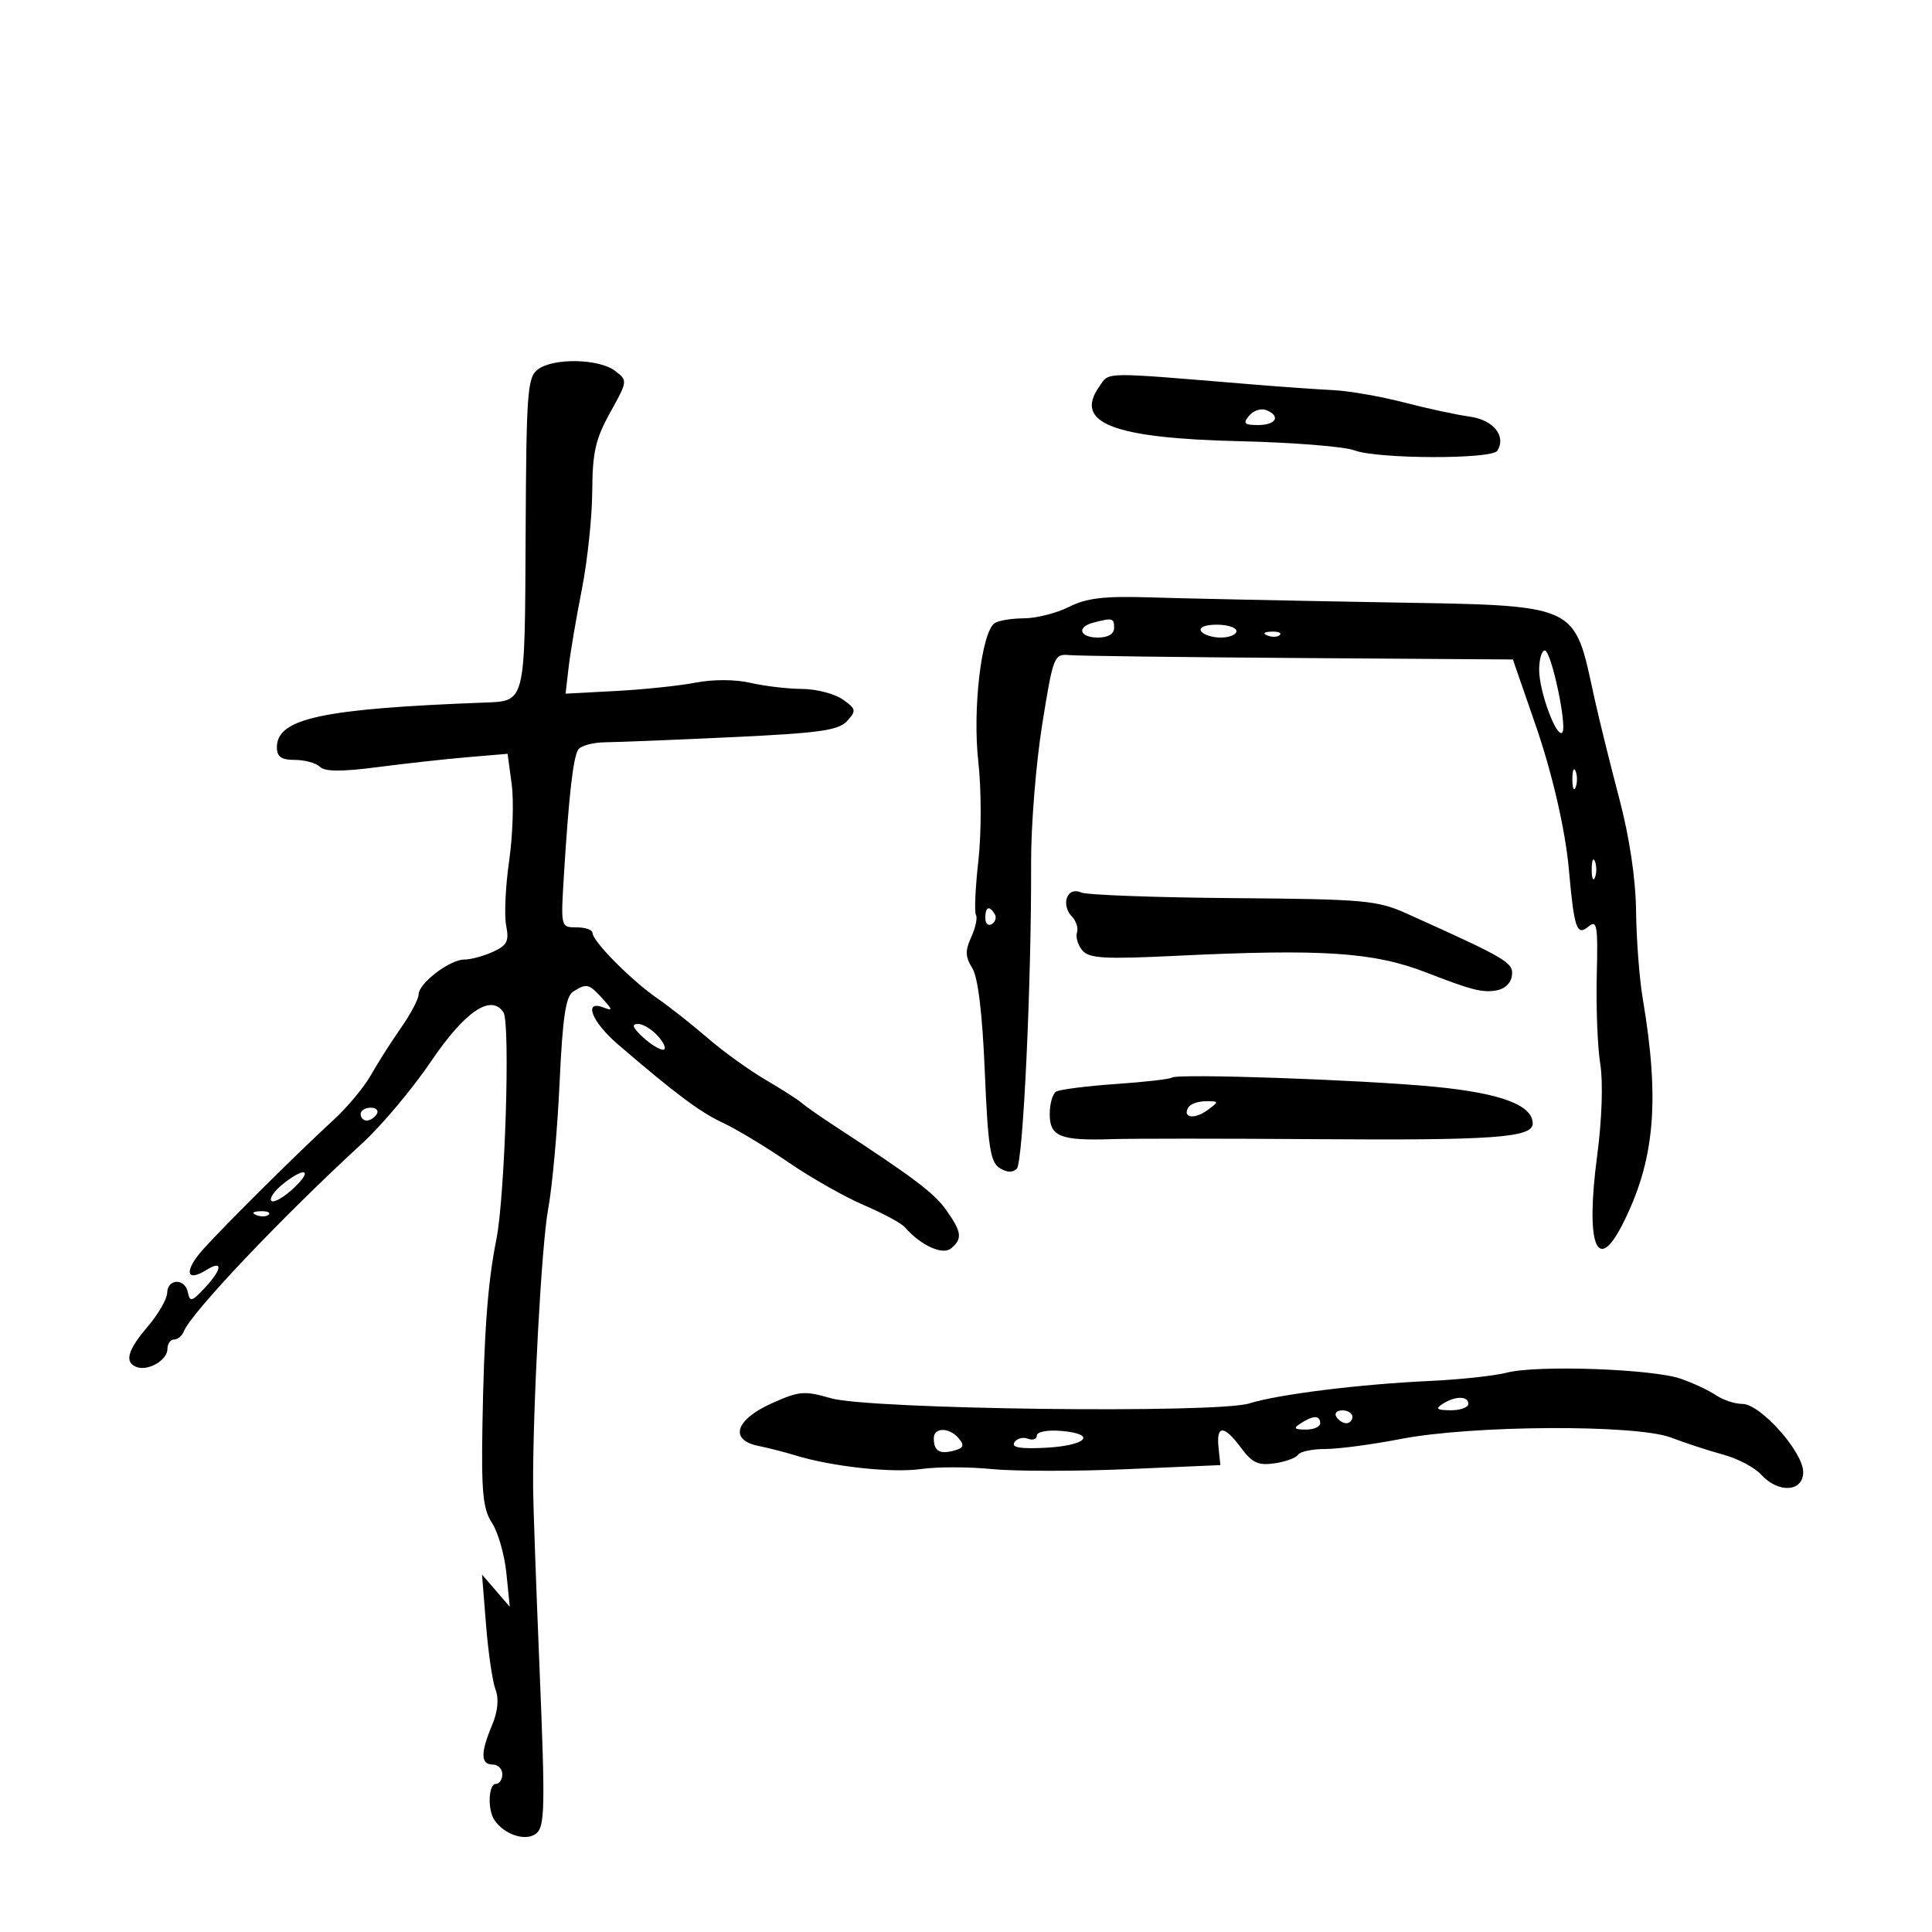 <svg xmlns="http://www.w3.org/2000/svg" width="300" height="300" viewBox="0 0 300 300" version="1.1">
	<path d="M 83.561 57.332 C 81.892 58.552, 81.730 60.690, 81.620 82.868 C 81.488 109.592, 81.675 108.848, 75 109.103 C 49.984 110.056, 43 111.566, 43 116.023 C 43 117.522, 43.678 118, 45.800 118 C 47.340 118, 49.083 118.483, 49.673 119.073 C 50.431 119.831, 53.064 119.844, 58.623 119.119 C 62.955 118.554, 69.272 117.857, 72.660 117.570 L 78.819 117.050 79.455 121.775 C 79.805 124.374, 79.626 129.734, 79.058 133.687 C 78.490 137.641, 78.283 142.163, 78.598 143.738 C 79.077 146.135, 78.741 146.797, 76.538 147.801 C 75.090 148.460, 73.088 149, 72.088 149 C 69.831 149, 65 152.696, 65 154.423 C 65 155.125, 63.763 157.465, 62.250 159.623 C 60.737 161.781, 58.644 165.071, 57.598 166.935 C 56.551 168.799, 53.934 171.939, 51.782 173.912 C 46.405 178.842, 35.110 190.043, 31.625 193.901 C 28.560 197.296, 28.806 199.227, 32.045 197.204 C 34.673 195.563, 34.520 197.064, 31.758 200.030 C 29.816 202.113, 29.471 202.206, 29.184 200.718 C 28.750 198.463, 26.012 198.490, 25.959 200.750 C 25.937 201.713, 24.587 204.058, 22.959 205.962 C 19.775 209.688, 19.266 211.570, 21.250 212.282 C 23.053 212.928, 26 211.180, 26 209.465 C 26 208.659, 26.464 208, 27.031 208 C 27.599 208, 28.282 207.430, 28.549 206.732 C 29.642 203.886, 43.802 188.960, 56.282 177.500 C 59.276 174.750, 64.057 169.056, 66.906 164.848 C 72.185 157.048, 76.253 154.284, 78.175 157.192 C 79.263 158.838, 78.418 185.797, 77.068 192.500 C 75.731 199.140, 75.152 206.956, 74.906 221.699 C 74.739 231.737, 75.004 234.357, 76.404 236.493 C 77.339 237.921, 78.342 241.432, 78.633 244.295 L 79.160 249.500 77.005 247 L 74.849 244.500 75.472 252.309 C 75.814 256.603, 76.476 261.123, 76.944 262.352 C 77.495 263.801, 77.303 265.753, 76.397 267.908 C 74.598 272.186, 74.629 274, 76.500 274 C 77.325 274, 78 274.675, 78 275.500 C 78 276.325, 77.550 277, 77 277 C 75.845 277, 75.678 280.973, 76.765 282.600 C 78.299 284.897, 81.644 285.985, 83.256 284.711 C 84.606 283.644, 84.670 280.651, 83.796 259.500 C 83.250 246.300, 82.792 233.475, 82.780 231 C 82.716 218.673, 84.084 193.314, 85.113 187.767 C 85.753 184.320, 86.551 175.520, 86.888 168.211 C 87.359 157.975, 87.845 154.705, 89 153.976 C 91.099 152.653, 91.451 152.736, 93.539 155.043 C 95.159 156.834, 95.179 157.006, 93.694 156.436 C 90.541 155.226, 91.881 158.665, 95.913 162.134 C 104.847 169.819, 108.698 172.697, 112.267 174.357 C 114.339 175.322, 118.914 178.082, 122.434 180.492 C 125.954 182.901, 131.234 185.895, 134.167 187.144 C 137.100 188.393, 139.950 189.931, 140.500 190.561 C 142.964 193.386, 146.364 194.943, 147.682 193.849 C 149.483 192.355, 149.347 191.295, 146.915 187.881 C 145.022 185.223, 141.911 182.880, 129.587 174.830 C 127.339 173.362, 125.043 171.756, 124.484 171.260 C 123.926 170.764, 121.382 169.136, 118.833 167.642 C 116.283 166.148, 112.240 163.230, 109.848 161.158 C 107.457 159.086, 103.925 156.301, 102 154.971 C 97.999 152.205, 92 146.139, 92 144.860 C 92 144.387, 90.889 144, 89.531 144 C 87.065 144, 87.063 143.993, 87.574 135.750 C 88.338 123.413, 89.003 117.607, 89.792 116.391 C 90.181 115.790, 92.075 115.282, 94 115.262 C 95.925 115.242, 104.803 114.882, 113.730 114.464 C 127.284 113.828, 130.220 113.414, 131.543 111.953 C 133 110.342, 132.944 110.074, 130.841 108.601 C 129.584 107.721, 126.743 106.989, 124.527 106.976 C 122.312 106.963, 118.716 106.539, 116.535 106.033 C 114.191 105.489, 110.715 105.474, 108.035 105.996 C 105.541 106.481, 99.972 107.066, 95.661 107.295 L 87.822 107.711 88.298 103.606 C 88.559 101.347, 89.484 95.900, 90.352 91.500 C 91.220 87.100, 91.946 80.238, 91.965 76.251 C 91.994 70.249, 92.473 68.149, 94.750 64.052 C 97.477 59.145, 97.483 59.090, 95.500 57.583 C 93.016 55.696, 86.001 55.548, 83.561 57.332 M 170.668 60.063 C 166.730 65.686, 172.840 68.050, 192.501 68.510 C 200.752 68.703, 208.769 69.342, 210.316 69.930 C 213.892 71.290, 231.673 71.338, 232.506 69.991 C 233.921 67.701, 231.895 65.199, 228.215 64.692 C 226.172 64.411, 221.575 63.420, 218 62.490 C 214.425 61.559, 209.475 60.699, 207 60.578 C 204.525 60.457, 198.675 60.042, 194 59.655 C 170.748 57.735, 172.318 57.708, 170.668 60.063 M 193.951 64.559 C 192.962 65.751, 193.208 66, 195.378 66 C 198.188 66, 198.922 64.568, 196.573 63.666 C 195.788 63.365, 194.608 63.767, 193.951 64.559 M 166 94.235 C 164.075 95.204, 160.925 96.004, 159 96.014 C 157.075 96.023, 155.024 96.361, 154.441 96.765 C 152.402 98.181, 150.997 110.109, 151.910 118.252 C 152.397 122.595, 152.402 129.361, 151.922 133.647 C 151.450 137.853, 151.280 141.645, 151.545 142.072 C 151.809 142.500, 151.482 144.042, 150.818 145.499 C 149.852 147.621, 149.883 148.582, 150.974 150.324 C 151.864 151.746, 152.538 157.315, 152.918 166.395 C 153.406 178.052, 153.777 180.464, 155.222 181.372 C 156.343 182.077, 157.276 182.113, 157.891 181.478 C 158.870 180.467, 160.178 152.447, 160.109 134 C 160.087 128.225, 160.862 118.550, 161.832 112.500 C 163.539 101.849, 163.673 101.507, 166.048 101.725 C 167.396 101.849, 183.445 102.052, 201.712 102.177 L 234.924 102.403 235.802 104.951 C 236.284 106.353, 237.460 109.750, 238.415 112.500 C 241.022 120.011, 243.063 128.845, 243.613 135 C 244.433 144.184, 244.838 145.380, 246.622 143.899 C 247.991 142.762, 248.138 143.611, 247.943 151.560 C 247.823 156.477, 248.069 162.635, 248.491 165.244 C 248.945 168.050, 248.748 173.852, 248.008 179.442 C 246.188 193.190, 247.926 197.985, 251.903 190.190 C 256.949 180.298, 257.786 171.026, 255.076 155 C 254.564 151.975, 254.102 145.900, 254.048 141.500 C 253.986 136.437, 253.028 130.012, 251.441 124 C 250.061 118.775, 248.335 111.800, 247.606 108.500 C 244.272 93.410, 245.756 94.070, 213.907 93.511 C 199.383 93.256, 183.450 92.918, 178.500 92.760 C 171.473 92.536, 168.733 92.859, 166 94.235 M 169.750 96.689 C 167.120 97.377, 167.647 99, 170.500 99 C 172.056 99, 173 98.433, 173 97.500 C 173 95.961, 172.762 95.902, 169.750 96.689 M 186.500 98 C 186.840 98.550, 188.216 99, 189.559 99 C 190.902 99, 192 98.550, 192 98 C 192 97.450, 190.623 97, 188.941 97 C 187.156 97, 186.139 97.417, 186.500 98 M 196.813 98.683 C 197.534 98.972, 198.397 98.936, 198.729 98.604 C 199.061 98.272, 198.471 98.036, 197.417 98.079 C 196.252 98.127, 196.015 98.364, 196.813 98.683 M 239 104.032 C 239 107.349, 241.689 114.644, 242.583 113.751 C 243.414 112.919, 240.878 101, 239.870 101 C 239.391 101, 239 102.364, 239 104.032 M 244.158 121 C 244.158 122.375, 244.385 122.938, 244.662 122.250 C 244.940 121.563, 244.940 120.438, 244.662 119.750 C 244.385 119.063, 244.158 119.625, 244.158 121 M 247.158 135 C 247.158 136.375, 247.385 136.938, 247.662 136.250 C 247.940 135.563, 247.940 134.438, 247.662 133.750 C 247.385 133.063, 247.158 133.625, 247.158 135 M 165.672 139.414 C 165.349 140.254, 165.665 141.522, 166.373 142.230 C 167.081 142.938, 167.470 144.091, 167.236 144.793 C 167.002 145.494, 167.370 146.741, 168.054 147.565 C 169.094 148.819, 171.436 148.959, 182.399 148.428 C 205.386 147.313, 213.313 147.838, 221.500 151.021 C 228.331 153.676, 230.051 154.130, 232.155 153.832 C 233.602 153.627, 234.602 152.734, 234.767 151.500 C 235.039 149.467, 234.083 148.902, 218.500 141.886 C 213.850 139.792, 211.962 139.623, 191.500 139.460 C 179.400 139.364, 168.771 138.970, 167.879 138.585 C 166.854 138.142, 166.043 138.447, 165.672 139.414 M 153 142.559 C 153 143.416, 153.457 143.835, 154.016 143.490 C 154.575 143.144, 154.774 142.443, 154.457 141.931 C 153.600 140.544, 153 140.802, 153 142.559 M 99.770 161 C 100.950 162.100, 102.381 163, 102.948 163 C 103.516 163, 103.210 162.100, 102.268 161 C 101.326 159.900, 99.896 159, 99.089 159 C 98.028 159, 98.215 159.552, 99.770 161 M 181.963 167.330 C 181.709 167.563, 177.780 168.012, 173.233 168.328 C 168.686 168.645, 164.523 169.177, 163.983 169.511 C 163.442 169.845, 163 171.411, 163 172.992 C 163 176.486, 164.629 177.143, 172.653 176.886 C 175.869 176.783, 189.975 176.784, 204 176.887 C 231.896 177.093, 238 176.658, 238 174.462 C 238 171.600, 233.041 169.745, 222.724 168.748 C 211.464 167.660, 182.698 166.659, 181.963 167.330 M 184.543 171.931 C 183.536 173.560, 185.450 173.876, 187.452 172.411 C 189.336 171.034, 189.331 171, 187.250 171 C 186.077 171, 184.859 171.419, 184.543 171.931 M 56 173 C 56 173.550, 56.423 174, 56.941 174 C 57.459 174, 58.160 173.550, 58.500 173 C 58.840 172.450, 58.416 172, 57.559 172 C 56.702 172, 56 172.450, 56 173 M 43.861 183.914 C 42.562 184.967, 41.787 186.116, 42.139 186.469 C 42.490 186.822, 44.018 185.961, 45.535 184.555 C 48.729 181.595, 47.366 181.072, 43.861 183.914 M 39.813 188.683 C 40.534 188.972, 41.397 188.936, 41.729 188.604 C 42.061 188.272, 41.471 188.036, 40.417 188.079 C 39.252 188.127, 39.015 188.364, 39.813 188.683 M 234 213.141 C 232.075 213.638, 226.675 214.221, 222 214.436 C 211.157 214.935, 198.495 216.510, 194 217.919 C 188.903 219.517, 134.945 218.849, 129 217.114 C 124.903 215.918, 124.075 215.993, 119.750 217.947 C 114.176 220.466, 113.221 223.604, 117.750 224.516 C 119.263 224.820, 121.850 225.484, 123.500 225.990 C 129.197 227.738, 138.515 228.752, 143 228.112 C 145.475 227.759, 150.425 227.760, 154 228.115 C 157.575 228.469, 167.025 228.476, 175 228.130 L 189.500 227.500 189.212 224.750 C 188.843 221.224, 190.074 221.256, 192.723 224.840 C 194.435 227.155, 195.396 227.596, 197.924 227.225 C 199.629 226.974, 201.271 226.371, 201.571 225.885 C 201.872 225.398, 203.779 225, 205.809 225 C 207.839 225, 213.100 224.300, 217.500 223.445 C 228.596 221.288, 254.095 221.160, 259.500 223.233 C 261.700 224.077, 265.339 225.266, 267.587 225.875 C 269.835 226.484, 272.492 227.887, 273.492 228.991 C 276.141 231.919, 280 231.676, 280 228.582 C 280 225.450, 273.353 218, 270.558 218 C 269.396 218, 267.557 217.395, 266.473 216.656 C 265.388 215.917, 262.925 214.763, 261 214.092 C 256.617 212.563, 238.679 211.931, 234 213.141 M 224 218 C 222.831 218.755, 223.107 218.973, 225.250 218.985 C 226.762 218.993, 228 218.550, 228 218 C 228 216.736, 225.957 216.736, 224 218 M 207.500 220 C 207.840 220.550, 208.541 221, 209.059 221 C 209.577 221, 210 220.550, 210 220 C 210 219.450, 209.298 219, 208.441 219 C 207.584 219, 207.160 219.450, 207.500 220 M 202 221 C 200.787 221.784, 200.931 221.972, 202.750 221.985 C 203.988 221.993, 205 221.550, 205 221 C 205 219.747, 203.939 219.747, 202 221 M 145 223.333 C 145 225.296, 145.874 225.846, 148.079 225.269 C 149.619 224.866, 149.796 224.459, 148.899 223.378 C 147.439 221.620, 145 221.592, 145 223.333 M 161 222.908 C 161 223.474, 160.371 223.696, 159.601 223.400 C 158.832 223.105, 157.891 223.368, 157.510 223.984 C 157.022 224.774, 158.474 225.016, 162.420 224.803 C 168.797 224.458, 170.403 222.657, 164.750 222.190 C 162.645 222.015, 161 222.331, 161 222.908" stroke="none" fill="black" fill-rule="evenodd"/>
</svg>